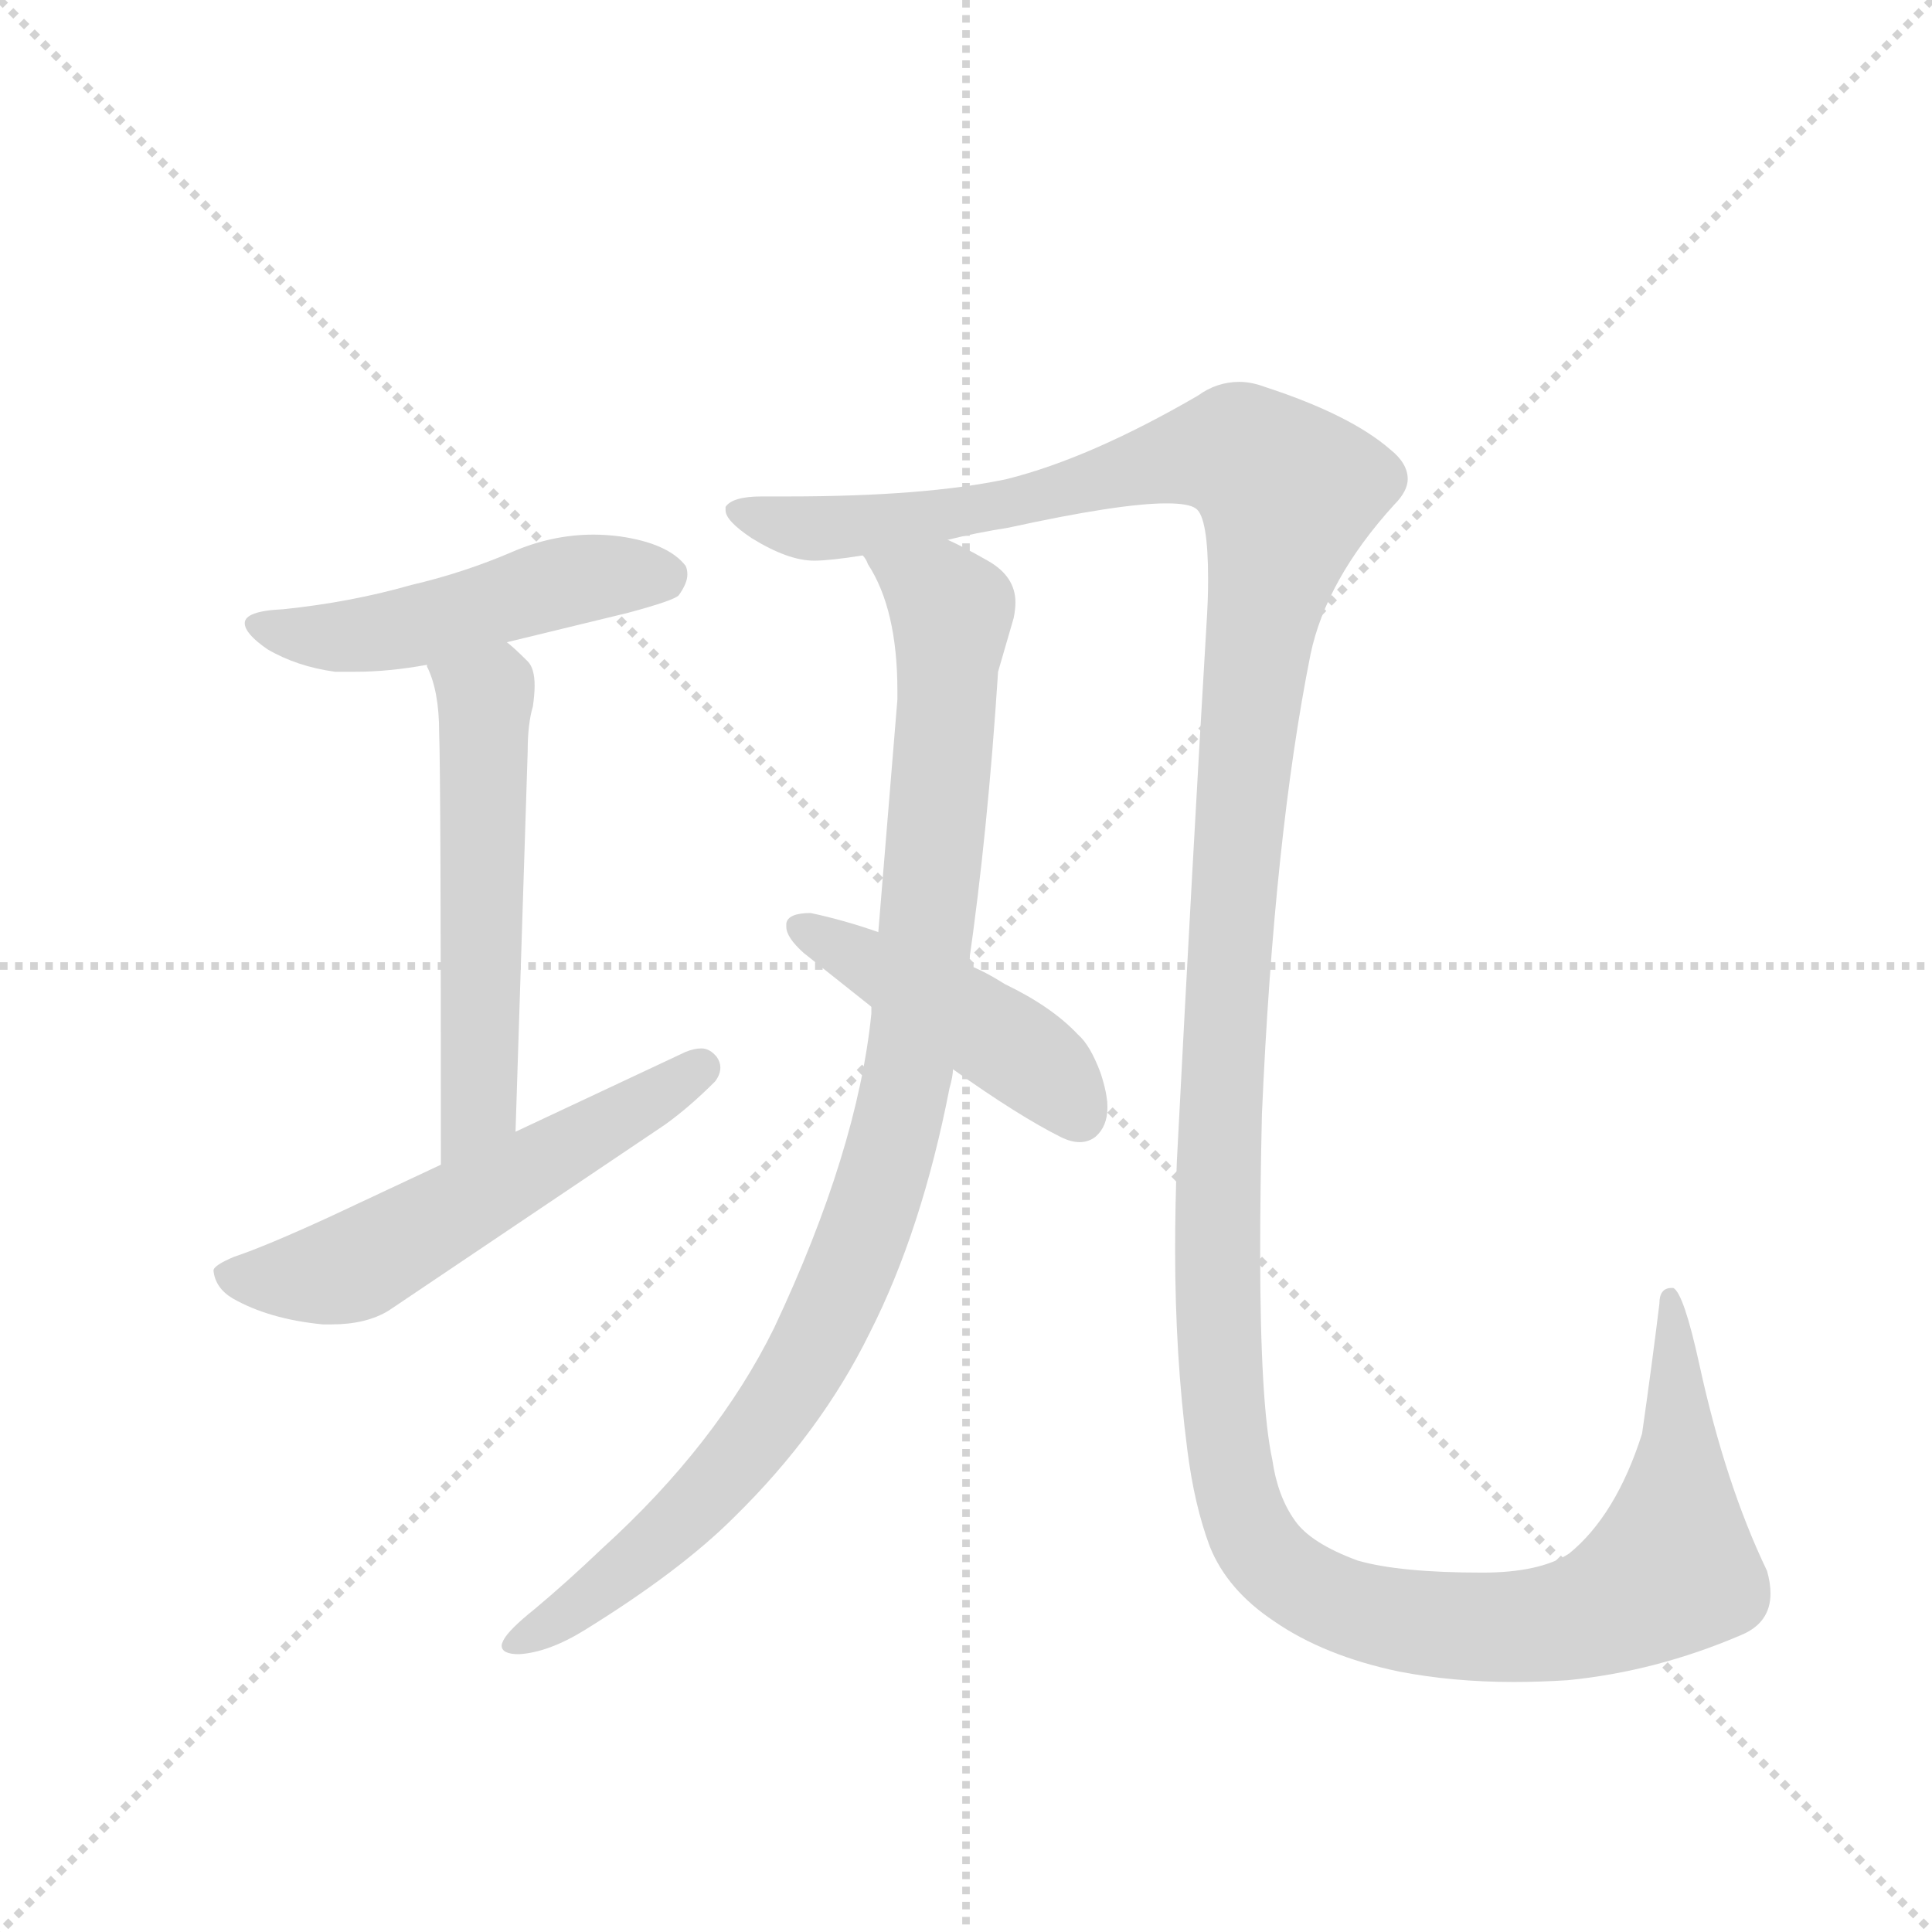 <svg version="1.1" viewBox="0 0 1024 1024" xmlns="http://www.w3.org/2000/svg">
  <g stroke="lightgray" stroke-dasharray="1,1" stroke-width="1" transform="scale(4, 4)">
    <line x1="0" y1="0" x2="256" y2="256"></line>
    <line x1="256" y1="0" x2="0" y2="256"></line>
    <line x1="128" y1="0" x2="128" y2="256"></line>
    <line x1="0" y1="128" x2="256" y2="128"></line>
  </g>
  <g transform="scale(0.92, -0.92) translate(60, -900)">
    <style type="text/css">
      
        @keyframes keyframes0 {
          from {
            stroke: blue;
            stroke-dashoffset: 496;
            stroke-width: 128;
          }
          62% {
            animation-timing-function: step-end;
            stroke: blue;
            stroke-dashoffset: 0;
            stroke-width: 128;
          }
          to {
            stroke: black;
            stroke-width: 1024;
          }
        }
        #make-me-a-hanzi-animation-0 {
          animation: keyframes0 0.654s both;
          animation-delay: 0s;
          animation-timing-function: linear;
        }
      
        @keyframes keyframes1 {
          from {
            stroke: blue;
            stroke-dashoffset: 551;
            stroke-width: 128;
          }
          64% {
            animation-timing-function: step-end;
            stroke: blue;
            stroke-dashoffset: 0;
            stroke-width: 128;
          }
          to {
            stroke: black;
            stroke-width: 1024;
          }
        }
        #make-me-a-hanzi-animation-1 {
          animation: keyframes1 0.698s both;
          animation-delay: 0.654s;
          animation-timing-function: linear;
        }
      
        @keyframes keyframes2 {
          from {
            stroke: blue;
            stroke-dashoffset: 558;
            stroke-width: 128;
          }
          64% {
            animation-timing-function: step-end;
            stroke: blue;
            stroke-dashoffset: 0;
            stroke-width: 128;
          }
          to {
            stroke: black;
            stroke-width: 1024;
          }
        }
        #make-me-a-hanzi-animation-2 {
          animation: keyframes2 0.704s both;
          animation-delay: 1.352s;
          animation-timing-function: linear;
        }
      
        @keyframes keyframes3 {
          from {
            stroke: blue;
            stroke-dashoffset: 1616;
            stroke-width: 128;
          }
          84% {
            animation-timing-function: step-end;
            stroke: blue;
            stroke-dashoffset: 0;
            stroke-width: 128;
          }
          to {
            stroke: black;
            stroke-width: 1024;
          }
        }
        #make-me-a-hanzi-animation-3 {
          animation: keyframes3 1.565s both;
          animation-delay: 2.056s;
          animation-timing-function: linear;
        }
      
        @keyframes keyframes4 {
          from {
            stroke: blue;
            stroke-dashoffset: 994;
            stroke-width: 128;
          }
          76% {
            animation-timing-function: step-end;
            stroke: blue;
            stroke-dashoffset: 0;
            stroke-width: 128;
          }
          to {
            stroke: black;
            stroke-width: 1024;
          }
        }
        #make-me-a-hanzi-animation-4 {
          animation: keyframes4 1.059s both;
          animation-delay: 3.621s;
          animation-timing-function: linear;
        }
      
        @keyframes keyframes5 {
          from {
            stroke: blue;
            stroke-dashoffset: 452;
            stroke-width: 128;
          }
          60% {
            animation-timing-function: step-end;
            stroke: blue;
            stroke-dashoffset: 0;
            stroke-width: 128;
          }
          to {
            stroke: black;
            stroke-width: 1024;
          }
        }
        #make-me-a-hanzi-animation-5 {
          animation: keyframes5 0.618s both;
          animation-delay: 4.68s;
          animation-timing-function: linear;
        }
      
    </style>
    
      <path d="M 232 530 L 302 547 Q 328 554 331 557 Q 336 564 336 569 Q 336 572 335 574 Q 325 587 297 591 Q 289 592 282 592 Q 258 592 235 582 Q 207 570 177 563 Q 142 553 103 549 Q 81 548 81 541 Q 81 535 94 526 Q 111 516 133 513 L 145 513 Q 164 513 186 517 L 232 530 Z" fill="lightgray"></path>
    
      <path d="M 237 248 L 244 467 Q 244 483 247 493 Q 248 500 248 505 Q 248 515 244 519 Q 236 527 232 530 C 209 550 176 545 186 517 L 186 516 Q 193 502 193 478 Q 194 451 194 229 C 194 199 236 218 237 248 Z" fill="lightgray"></path>
    
      <path d="M 194 229 L 130 199 Q 93 182 75 176 Q 63 171 63 168 Q 64 158 74 152 Q 95 140 126 137 L 131 137 Q 151 137 164 145 L 323 252 Q 337 262 352 277 Q 355 281 355 285 Q 355 288 353 291 Q 349 296 344 296 Q 340 296 335 294 L 237 248 L 194 229 Z" fill="lightgray"></path>
    
      <path d="M 618 231 Q 617 205 617 180 Q 617 119 624 65 Q 628 33 637 9 Q 647 -16 674 -34 Q 703 -54 746 -63 Q 777 -69 812 -69 Q 827 -69 843 -68 Q 894 -63 943 -42 Q 960 -35 960 -18 Q 960 -12 958 -5 Q 934 45 919 114 Q 910 155 904 158 L 903 158 Q 896 158 896 149 Q 892 116 886 74 Q 871 27 844 5 Q 827 -6 794 -6 Q 746 -6 722 1 Q 695 11 686 24 Q 676 38 673 59 Q 666 91 666 179 Q 666 214 667 258 Q 674 418 695 523 Q 704 566 743 609 Q 751 617 751 624 Q 751 633 741 641 Q 718 661 669 677 Q 661 680 654 680 Q 641 680 630 672 Q 568 636 520 624 Q 473 614 394 614 L 379 614 Q 362 614 358 608 L 358 606 Q 358 600 373 590 Q 394 577 409 577 Q 418 577 437 580 L 486 589 Q 502 593 521 596 Q 585 610 612 610 Q 625 610 629 607 Q 636 602 636 566 Q 636 554 635 539 Q 627 405 618 231 Z" fill="lightgray"></path>
    
      <path d="M 437 580 Q 439 578 440 575 Q 457 549 457 502 L 457 497 L 446 363 L 442 320 L 442 316 Q 434 237 386 135 Q 353 68 287 8 Q 266 -12 248 -27 Q 233 -39 230 -45 Q 229 -47 229 -48 Q 229 -53 239 -53 Q 256 -52 277 -39 Q 332 -5 363 26 Q 413 75 441 132 Q 471 191 487 273 Q 489 280 489 284 L 498 344 Q 509 420 515 513 L 524 544 Q 525 549 525 553 Q 525 568 509 577 Q 495 585 486 589 C 459 603 423 606 437 580 Z" fill="lightgray"></path>
    
      <path d="M 446 363 Q 426 370 407 374 Q 394 374 393 368 L 393 366 Q 393 360 403 351 L 442 320 L 489 284 Q 527 257 551 245 Q 557 242 562 242 Q 567 242 571 245 Q 578 251 578 262 Q 578 270 574 282 Q 568 298 561 304 Q 546 320 519 333 Q 508 340 498 344 L 446 363 Z" fill="lightgray"></path>
    
    
      <clipPath id="make-me-a-hanzi-clip-0">
        <path d="M 232 530 L 302 547 Q 328 554 331 557 Q 336 564 336 569 Q 336 572 335 574 Q 325 587 297 591 Q 289 592 282 592 Q 258 592 235 582 Q 207 570 177 563 Q 142 553 103 549 Q 81 548 81 541 Q 81 535 94 526 Q 111 516 133 513 L 145 513 Q 164 513 186 517 L 232 530 Z"></path>
      </clipPath>
      <path clip-path="url(#make-me-a-hanzi-clip-0)" d="M 88 540 L 118 533 L 151 534 L 268 565 L 323 569" fill="none" id="make-me-a-hanzi-animation-0" stroke-dasharray="368 736" stroke-linecap="round"></path>
    
      <clipPath id="make-me-a-hanzi-clip-1">
        <path d="M 237 248 L 244 467 Q 244 483 247 493 Q 248 500 248 505 Q 248 515 244 519 Q 236 527 232 530 C 209 550 176 545 186 517 L 186 516 Q 193 502 193 478 Q 194 451 194 229 C 194 199 236 218 237 248 Z"></path>
      </clipPath>
      <path clip-path="url(#make-me-a-hanzi-clip-1)" d="M 194 517 L 220 498 L 215 263 L 197 242" fill="none" id="make-me-a-hanzi-animation-1" stroke-dasharray="423 846" stroke-linecap="round"></path>
    
      <clipPath id="make-me-a-hanzi-clip-2">
        <path d="M 194 229 L 130 199 Q 93 182 75 176 Q 63 171 63 168 Q 64 158 74 152 Q 95 140 126 137 L 131 137 Q 151 137 164 145 L 323 252 Q 337 262 352 277 Q 355 281 355 285 Q 355 288 353 291 Q 349 296 344 296 Q 340 296 335 294 L 237 248 L 194 229 Z"></path>
      </clipPath>
      <path clip-path="url(#make-me-a-hanzi-clip-2)" d="M 73 166 L 110 163 L 146 171 L 344 285" fill="none" id="make-me-a-hanzi-animation-2" stroke-dasharray="430 860" stroke-linecap="round"></path>
    
      <clipPath id="make-me-a-hanzi-clip-3">
        <path d="M 618 231 Q 617 205 617 180 Q 617 119 624 65 Q 628 33 637 9 Q 647 -16 674 -34 Q 703 -54 746 -63 Q 777 -69 812 -69 Q 827 -69 843 -68 Q 894 -63 943 -42 Q 960 -35 960 -18 Q 960 -12 958 -5 Q 934 45 919 114 Q 910 155 904 158 L 903 158 Q 896 158 896 149 Q 892 116 886 74 Q 871 27 844 5 Q 827 -6 794 -6 Q 746 -6 722 1 Q 695 11 686 24 Q 676 38 673 59 Q 666 91 666 179 Q 666 214 667 258 Q 674 418 695 523 Q 704 566 743 609 Q 751 617 751 624 Q 751 633 741 641 Q 718 661 669 677 Q 661 680 654 680 Q 641 680 630 672 Q 568 636 520 624 Q 473 614 394 614 L 379 614 Q 362 614 358 608 L 358 606 Q 358 600 373 590 Q 394 577 409 577 Q 418 577 437 580 L 486 589 Q 502 593 521 596 Q 585 610 612 610 Q 625 610 629 607 Q 636 602 636 566 Q 636 554 635 539 Q 627 405 618 231 Z"></path>
      </clipPath>
      <path clip-path="url(#make-me-a-hanzi-clip-3)" d="M 364 607 L 398 596 L 465 600 L 638 639 L 654 639 L 682 617 L 655 446 L 641 211 L 646 75 L 658 23 L 674 -2 L 717 -26 L 793 -38 L 846 -33 L 894 -11 L 903 -4 L 907 31 L 904 153" fill="none" id="make-me-a-hanzi-animation-3" stroke-dasharray="1488 2976" stroke-linecap="round"></path>
    
      <clipPath id="make-me-a-hanzi-clip-4">
        <path d="M 437 580 Q 439 578 440 575 Q 457 549 457 502 L 457 497 L 446 363 L 442 320 L 442 316 Q 434 237 386 135 Q 353 68 287 8 Q 266 -12 248 -27 Q 233 -39 230 -45 Q 229 -47 229 -48 Q 229 -53 239 -53 Q 256 -52 277 -39 Q 332 -5 363 26 Q 413 75 441 132 Q 471 191 487 273 Q 489 280 489 284 L 498 344 Q 509 420 515 513 L 524 544 Q 525 549 525 553 Q 525 568 509 577 Q 495 585 486 589 C 459 603 423 606 437 580 Z"></path>
      </clipPath>
      <path clip-path="url(#make-me-a-hanzi-clip-4)" d="M 443 580 L 488 548 L 468 310 L 450 225 L 410 125 L 372 68 L 315 8 L 235 -48" fill="none" id="make-me-a-hanzi-animation-4" stroke-dasharray="866 1732" stroke-linecap="round"></path>
    
      <clipPath id="make-me-a-hanzi-clip-5">
        <path d="M 446 363 Q 426 370 407 374 Q 394 374 393 368 L 393 366 Q 393 360 403 351 L 442 320 L 489 284 Q 527 257 551 245 Q 557 242 562 242 Q 567 242 571 245 Q 578 251 578 262 Q 578 270 574 282 Q 568 298 561 304 Q 546 320 519 333 Q 508 340 498 344 L 446 363 Z"></path>
      </clipPath>
      <path clip-path="url(#make-me-a-hanzi-clip-5)" d="M 402 367 L 522 298 L 562 257" fill="none" id="make-me-a-hanzi-animation-5" stroke-dasharray="324 648" stroke-linecap="round"></path>
    
  </g>
</svg>